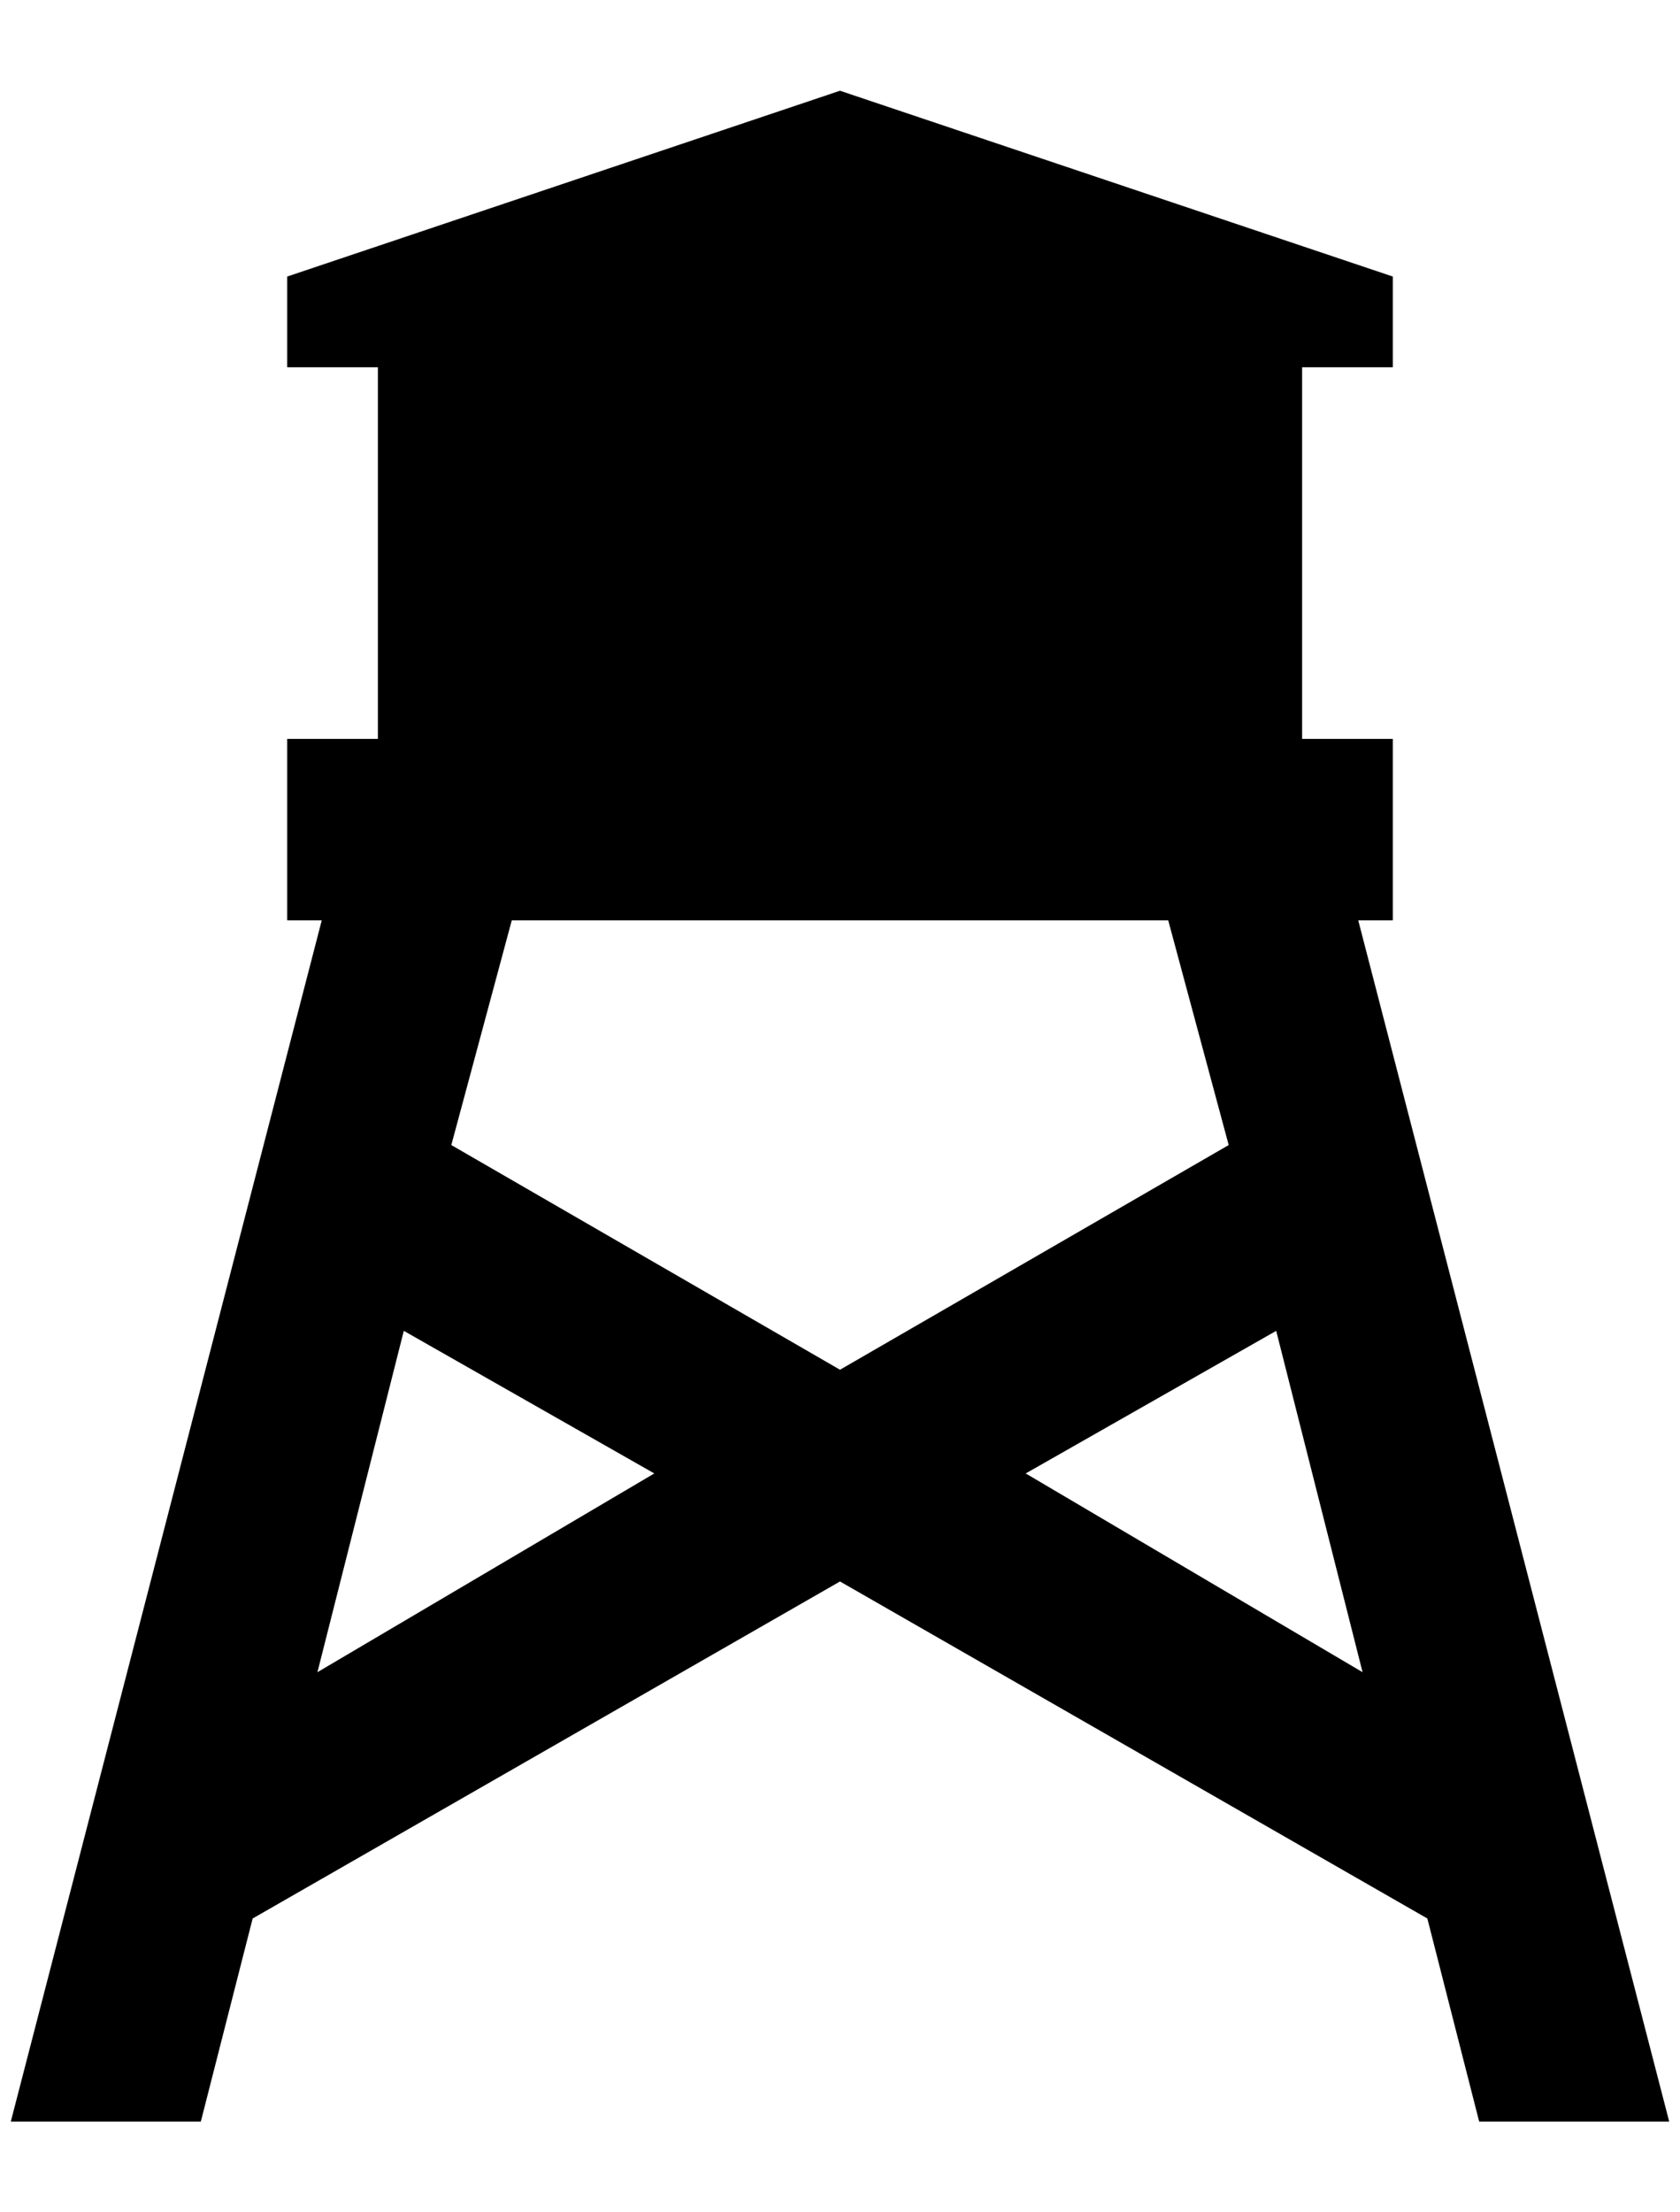<?xml version="1.0" standalone="no"?>
<!DOCTYPE svg PUBLIC "-//W3C//DTD SVG 1.1//EN" "http://www.w3.org/Graphics/SVG/1.1/DTD/svg11.dtd" >
<svg xmlns="http://www.w3.org/2000/svg" xmlns:xlink="http://www.w3.org/1999/xlink" version="1.1" viewBox="-10 0 1556 2048">
   <path fill="currentColor"
d="M1196 340v344h84v168h-32l288 1112h-176l-48 -188l-544 -312l-544 312l-48 188h-176l288 -1112h-32v-168h84v-344h-84v-84l512 -172l512 172v84h-84zM364 1232l-80 316l312 -184zM1072 852h-608l-56 208l360 208l360 -208zM1252 1548l-80 -316l-232 132z" />
</svg>
